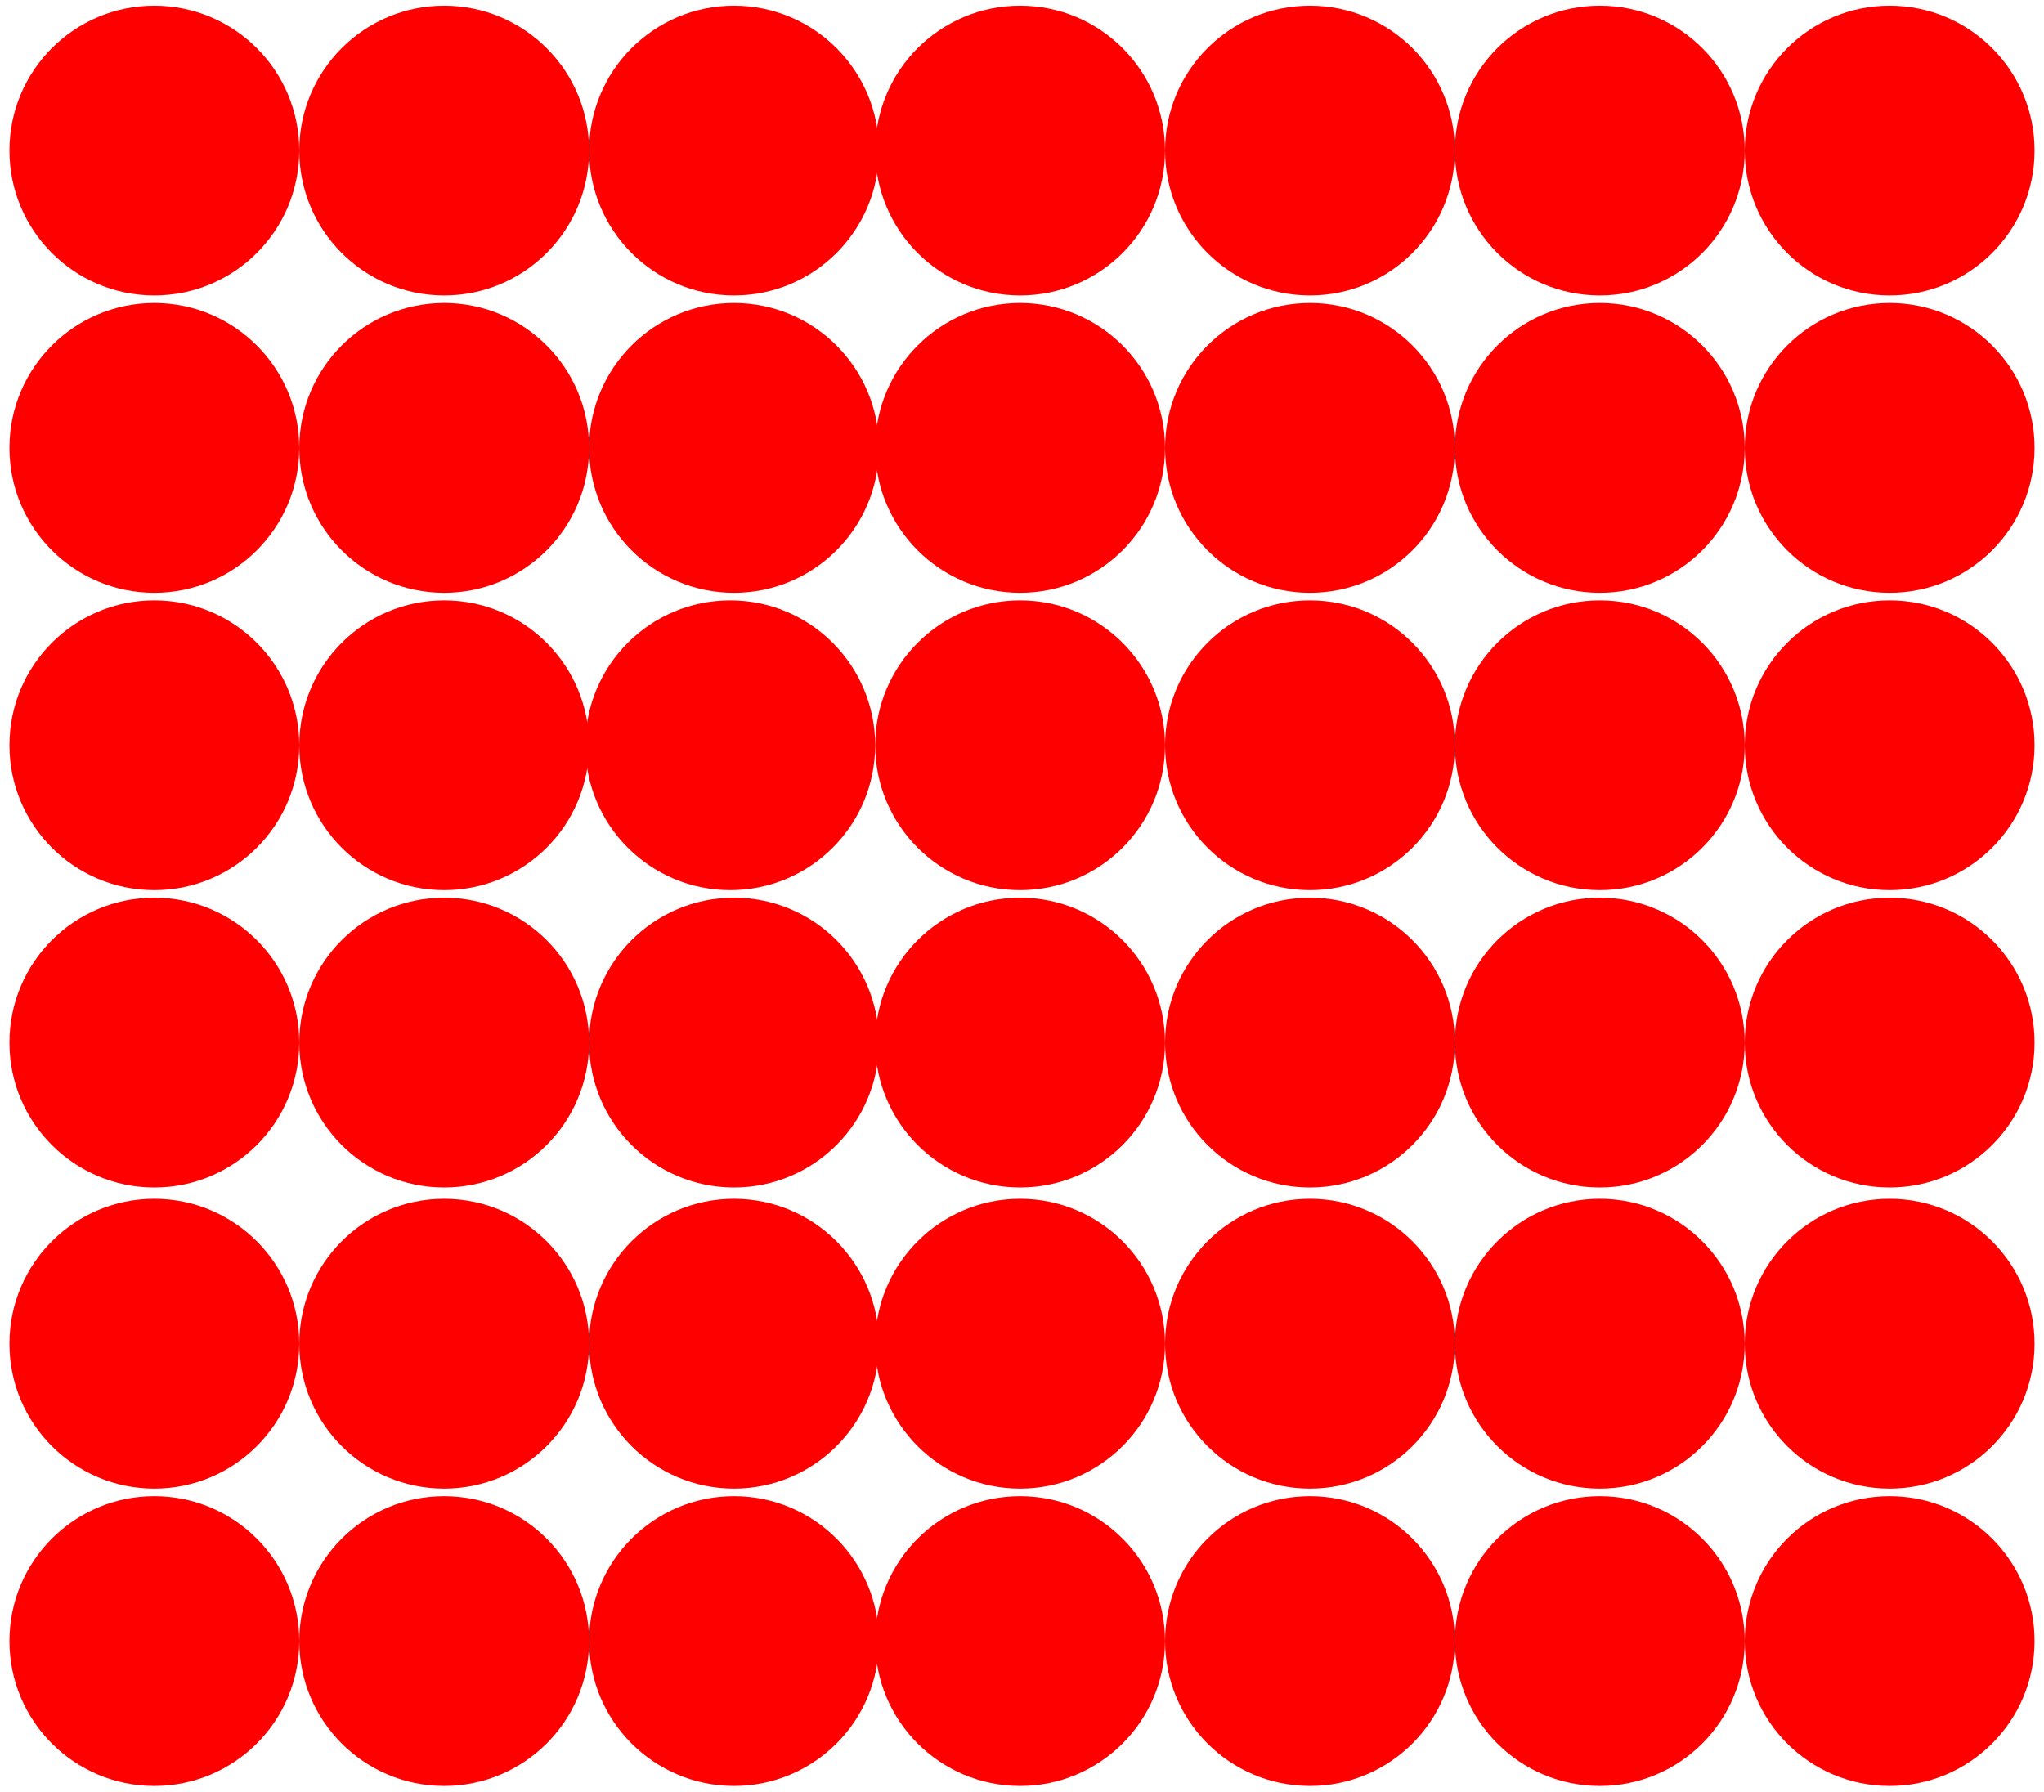 <?xml version="1.0" encoding="UTF-8" standalone="no"?>
<!DOCTYPE svg PUBLIC "-//W3C//DTD SVG 1.1//EN" "http://www.w3.org/Graphics/SVG/1.1/DTD/svg11.dtd">
<svg width="100%" height="100%" viewBox="0 0 543 476" version="1.1" xmlns="http://www.w3.org/2000/svg" xmlns:xlink="http://www.w3.org/1999/xlink" xml:space="preserve" xmlns:serif="http://www.serif.com/" style="fill-rule:evenodd;clip-rule:evenodd;stroke-linejoin:round;stroke-miterlimit:2;">
    <g transform="matrix(-0.001,1.027,-1.027,-0.001,41,40)">
        <circle cx="0" cy="0" r="37.483" style="fill:rgb(255,0,0);"/>
    </g>
    <g transform="matrix(-0.001,1.027,-1.027,-0.001,118,40)">
        <circle cx="0" cy="0" r="37.483" style="fill:rgb(255,0,0);"/>
    </g>
    <g transform="matrix(-0.001,1.027,-1.027,-0.001,195,40)">
        <circle cx="0" cy="0" r="37.483" style="fill:rgb(255,0,0);"/>
    </g>
    <g transform="matrix(-0.001,1.027,-1.027,-0.001,271,40)">
        <circle cx="0" cy="0" r="37.483" style="fill:rgb(255,0,0);"/>
    </g>
    <g transform="matrix(-0.001,1.027,-1.027,-0.001,348,40)">
        <circle cx="0" cy="0" r="37.483" style="fill:rgb(255,0,0);"/>
    </g>
    <g transform="matrix(-0.001,1.027,-1.027,-0.001,425,40)">
        <circle cx="0" cy="0" r="37.483" style="fill:rgb(255,0,0);"/>
    </g>
    <g transform="matrix(-0.001,1.027,-1.027,-0.001,502,40)">
        <circle cx="0" cy="0" r="37.483" style="fill:rgb(255,0,0);"/>
    </g>
    <g transform="matrix(-0.001,1.027,-1.027,-0.001,41,119)">
        <circle cx="0" cy="0" r="37.483" style="fill:rgb(255,0,0);"/>
    </g>
    <g transform="matrix(-0.001,1.027,-1.027,-0.001,118,119)">
        <circle cx="0" cy="0" r="37.483" style="fill:rgb(255,0,0);"/>
    </g>
    <g transform="matrix(-0.001,1.027,-1.027,-0.001,195,119)">
        <circle cx="0" cy="0" r="37.483" style="fill:rgb(255,0,0);"/>
    </g>
    <g transform="matrix(-0.001,1.027,-1.027,-0.001,271,119)">
        <circle cx="0" cy="0" r="37.483" style="fill:rgb(255,0,0);"/>
    </g>
    <g transform="matrix(-0.001,1.027,-1.027,-0.001,348,119)">
        <circle cx="0" cy="0" r="37.483" style="fill:rgb(255,0,0);"/>
    </g>
    <g transform="matrix(-0.001,1.027,-1.027,-0.001,425,119)">
        <circle cx="0" cy="0" r="37.483" style="fill:rgb(255,0,0);"/>
    </g>
    <g transform="matrix(-0.001,1.027,-1.027,-0.001,502,119)">
        <circle cx="0" cy="0" r="37.483" style="fill:rgb(255,0,0);"/>
    </g>
    <g transform="matrix(-0.001,1.027,-1.027,-0.001,41,198)">
        <circle cx="0" cy="0" r="37.483" style="fill:rgb(255,0,0);"/>
    </g>
    <g transform="matrix(-0.001,1.027,-1.027,-0.001,118,198)">
        <circle cx="0" cy="0" r="37.483" style="fill:rgb(255,0,0);"/>
    </g>
    <g transform="matrix(-0.001,1.027,-1.027,-0.001,194,198)">
        <circle cx="0" cy="0" r="37.483" style="fill:rgb(255,0,0);"/>
    </g>
    <g transform="matrix(-0.001,1.027,-1.027,-0.001,271,198)">
        <circle cx="0" cy="0" r="37.483" style="fill:rgb(255,0,0);"/>
    </g>
    <g transform="matrix(-0.001,1.027,-1.027,-0.001,348,198)">
        <circle cx="0" cy="0" r="37.483" style="fill:rgb(255,0,0);"/>
    </g>
    <g transform="matrix(-0.001,1.027,-1.027,-0.001,425,198)">
        <circle cx="0" cy="0" r="37.483" style="fill:rgb(255,0,0);"/>
    </g>
    <g transform="matrix(-0.001,1.027,-1.027,-0.001,502,198)">
        <circle cx="0" cy="0" r="37.483" style="fill:rgb(255,0,0);"/>
    </g>
    <g transform="matrix(-0.001,1.027,-1.027,-0.001,41,277)">
        <circle cx="0" cy="0" r="37.483" style="fill:rgb(255,0,0);"/>
    </g>
    <g transform="matrix(-0.001,1.027,-1.027,-0.001,118,277)">
        <circle cx="0" cy="0" r="37.483" style="fill:rgb(255,0,0);"/>
    </g>
    <g transform="matrix(-0.001,1.027,-1.027,-0.001,195,277)">
        <circle cx="0" cy="0" r="37.483" style="fill:rgb(255,0,0);"/>
    </g>
    <g transform="matrix(-0.001,1.027,-1.027,-0.001,271,277)">
        <circle cx="0" cy="0" r="37.483" style="fill:rgb(255,0,0);"/>
    </g>
    <g transform="matrix(-0.001,1.027,-1.027,-0.001,348,277)">
        <circle cx="0" cy="0" r="37.483" style="fill:rgb(255,0,0);"/>
    </g>
    <g transform="matrix(-0.001,1.027,-1.027,-0.001,425,277)">
        <circle cx="0" cy="0" r="37.483" style="fill:rgb(255,0,0);"/>
    </g>
    <g transform="matrix(-0.001,1.027,-1.027,-0.001,502,277)">
        <circle cx="0" cy="0" r="37.483" style="fill:rgb(255,0,0);"/>
    </g>
    <g transform="matrix(-0.001,1.027,-1.027,-0.001,41,357)">
        <circle cx="0" cy="0" r="37.483" style="fill:rgb(255,0,0);"/>
    </g>
    <g transform="matrix(-0.001,1.027,-1.027,-0.001,118,357)">
        <circle cx="0" cy="0" r="37.483" style="fill:rgb(255,0,0);"/>
    </g>
    <g transform="matrix(-0.001,1.027,-1.027,-0.001,195,357)">
        <circle cx="0" cy="0" r="37.483" style="fill:rgb(255,0,0);"/>
    </g>
    <g transform="matrix(-0.001,1.027,-1.027,-0.001,271,357)">
        <circle cx="0" cy="0" r="37.483" style="fill:rgb(255,0,0);"/>
    </g>
    <g transform="matrix(-0.001,1.027,-1.027,-0.001,348,357)">
        <circle cx="0" cy="0" r="37.483" style="fill:rgb(255,0,0);"/>
    </g>
    <g transform="matrix(-0.001,1.027,-1.027,-0.001,425,357)">
        <circle cx="0" cy="0" r="37.483" style="fill:rgb(255,0,0);"/>
    </g>
    <g transform="matrix(-0.001,1.027,-1.027,-0.001,502,357)">
        <circle cx="0" cy="0" r="37.483" style="fill:rgb(255,0,0);"/>
    </g>
    <g transform="matrix(-0.001,1.027,-1.027,-0.001,41,436)">
        <circle cx="0" cy="0" r="37.483" style="fill:rgb(255,0,0);"/>
    </g>
    <g transform="matrix(-0.001,1.027,-1.027,-0.001,118,436)">
        <circle cx="0" cy="0" r="37.483" style="fill:rgb(255,0,0);"/>
    </g>
    <g transform="matrix(-0.001,1.027,-1.027,-0.001,195,436)">
        <circle cx="0" cy="0" r="37.483" style="fill:rgb(255,0,0);"/>
    </g>
    <g transform="matrix(-0.001,1.027,-1.027,-0.001,271,436)">
        <circle cx="0" cy="0" r="37.483" style="fill:rgb(255,0,0);"/>
    </g>
    <g transform="matrix(-0.001,1.027,-1.027,-0.001,348,436)">
        <circle cx="0" cy="0" r="37.483" style="fill:rgb(255,0,0);"/>
    </g>
    <g transform="matrix(-0.001,1.027,-1.027,-0.001,425,436)">
        <circle cx="0" cy="0" r="37.483" style="fill:rgb(255,0,0);"/>
    </g>
    <g transform="matrix(-0.001,1.027,-1.027,-0.001,502,436)">
        <circle cx="0" cy="0" r="37.483" style="fill:rgb(255,0,0);"/>
    </g>
</svg>
